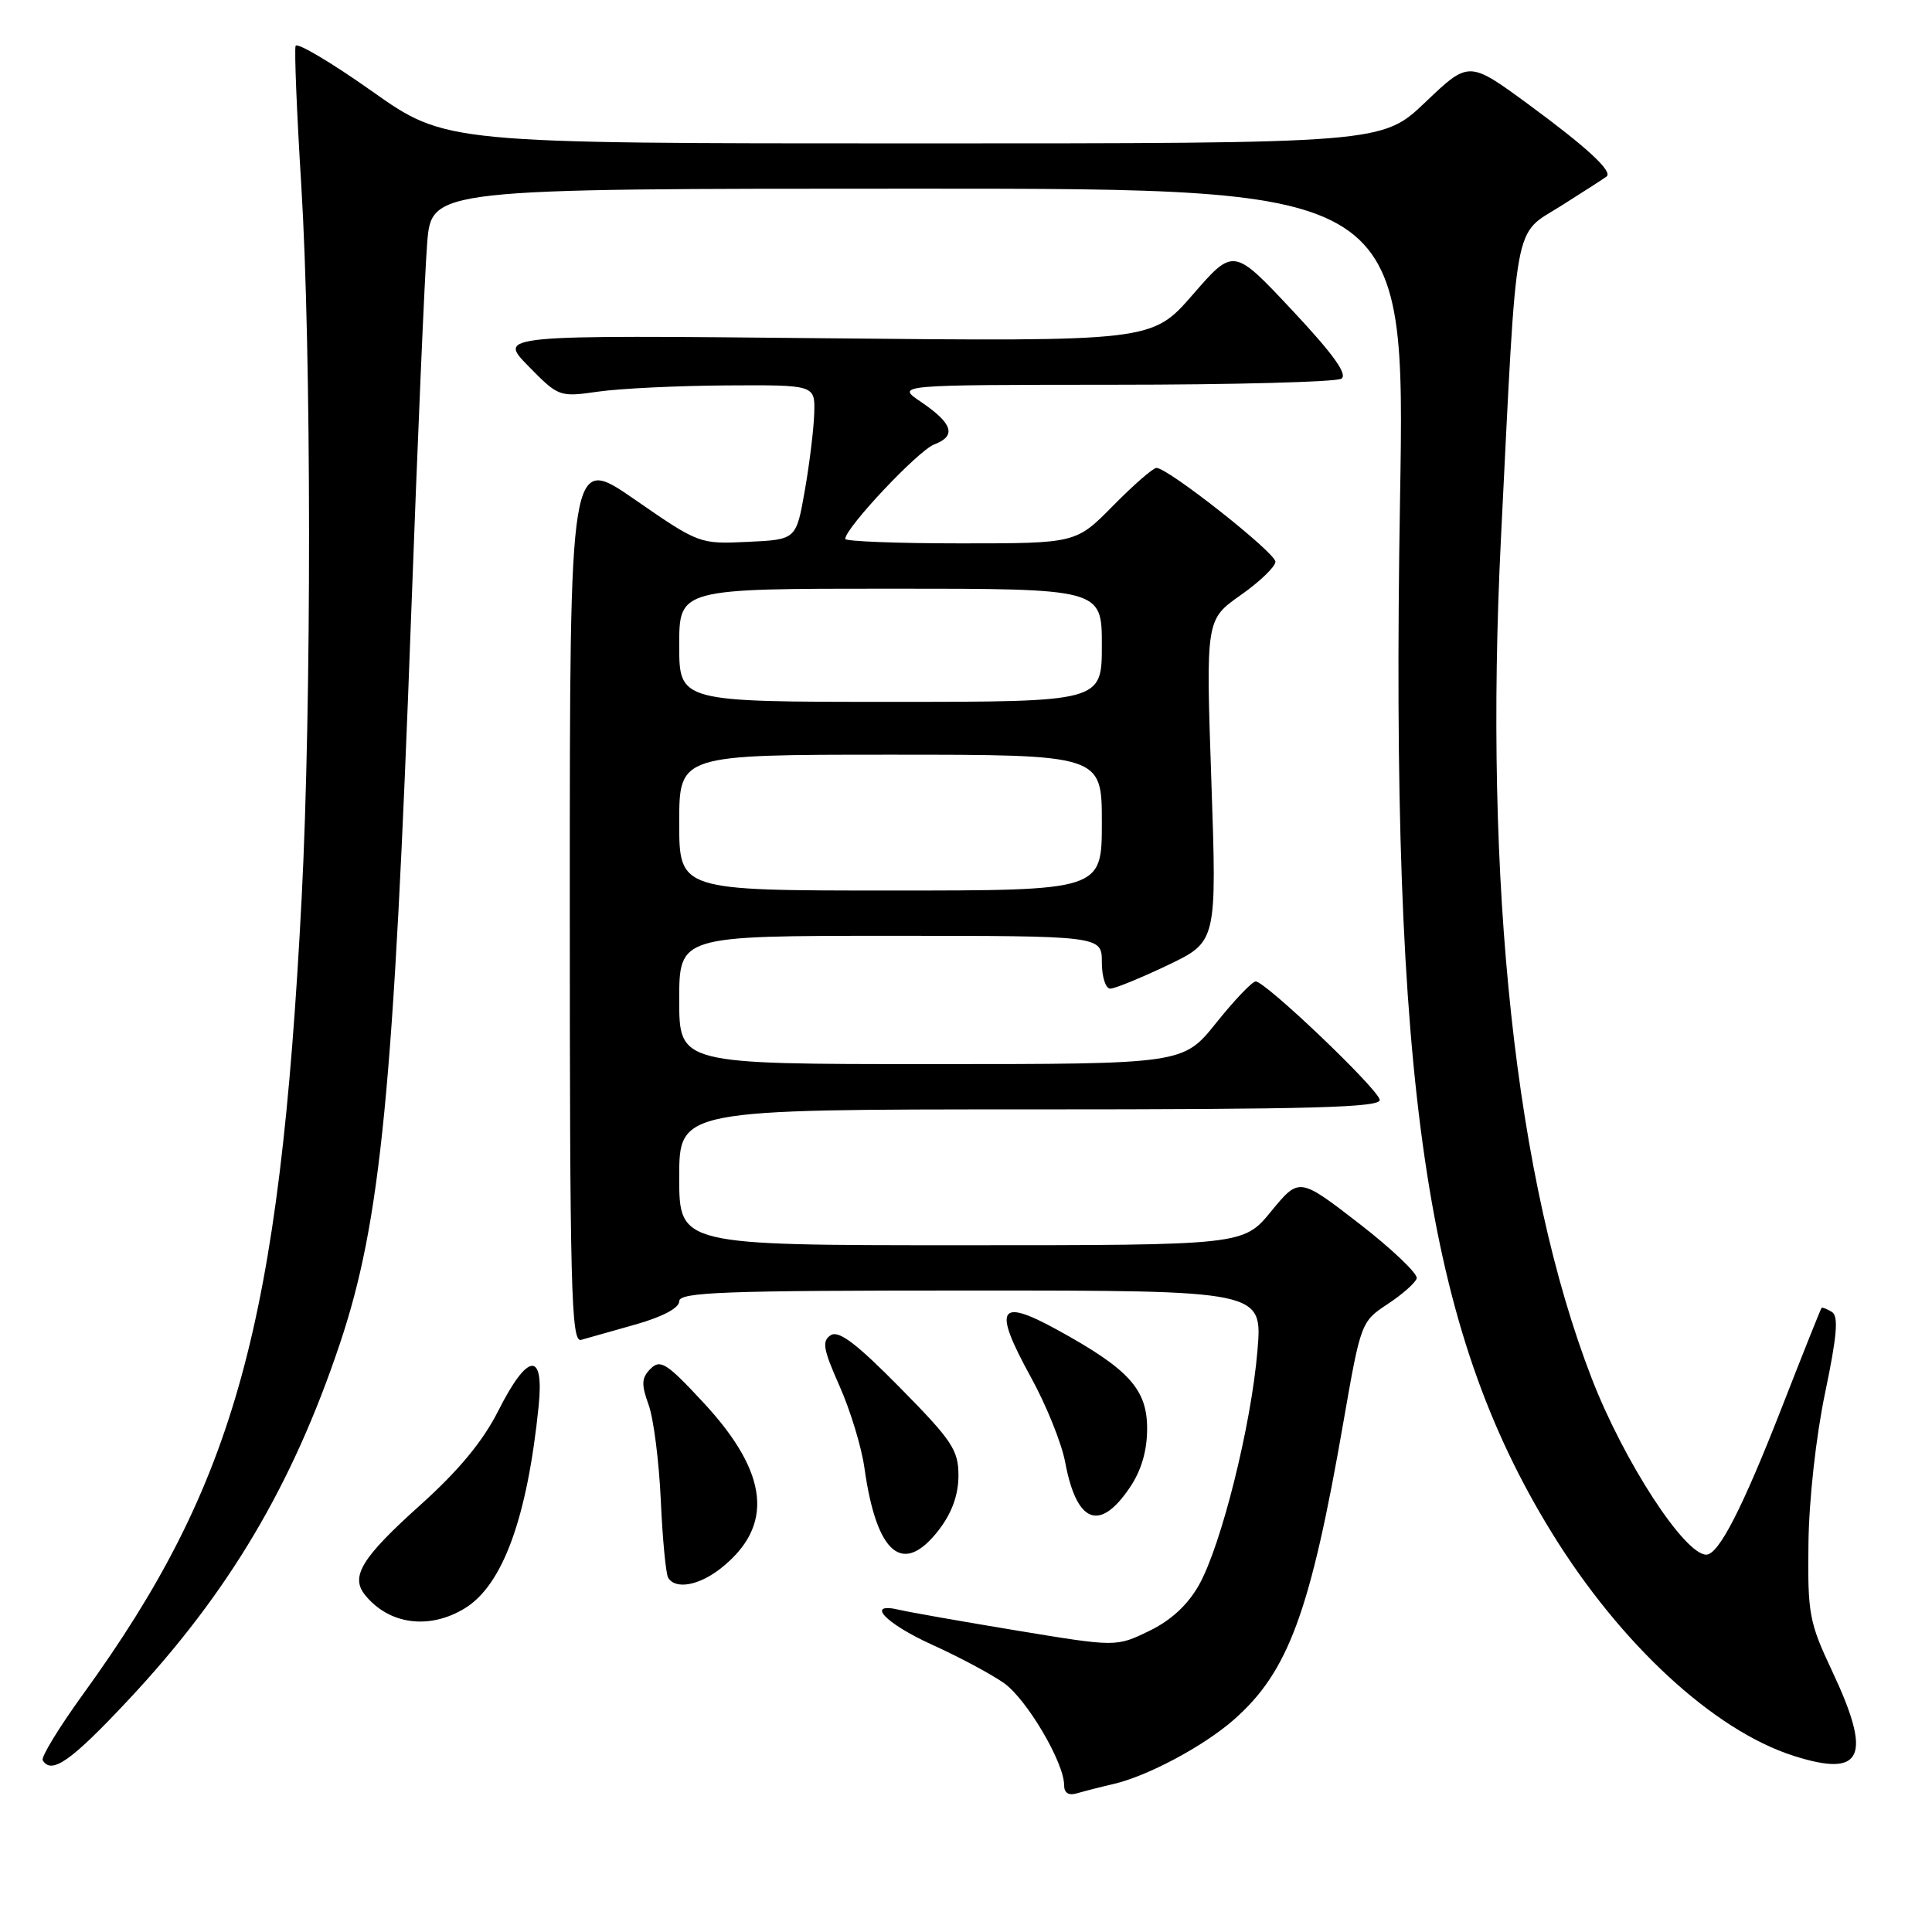 <?xml version="1.0" encoding="UTF-8" standalone="no"?>
<!DOCTYPE svg PUBLIC "-//W3C//DTD SVG 1.1//EN" "http://www.w3.org/Graphics/SVG/1.1/DTD/svg11.dtd" >
<svg xmlns="http://www.w3.org/2000/svg" xmlns:xlink="http://www.w3.org/1999/xlink" version="1.1" viewBox="0 0 256 256">
 <g >
 <path fill="currentColor"
d=" M 147.50 236.40 C 152.04 235.36 159.50 231.38 163.50 227.86 C 170.72 221.52 173.65 213.56 178.03 188.31 C 180.30 175.28 180.37 175.10 183.85 172.81 C 185.78 171.54 187.52 170.01 187.72 169.40 C 187.91 168.80 184.48 165.53 180.11 162.14 C 172.15 155.99 172.15 155.99 168.45 160.49 C 164.76 165.00 164.76 165.00 127.38 165.00 C 90.00 165.00 90.00 165.00 90.00 156.00 C 90.00 147.00 90.00 147.00 136.57 147.00 C 174.13 147.00 183.08 146.75 182.82 145.71 C 182.42 144.10 167.60 129.98 166.38 130.05 C 165.90 130.07 163.54 132.55 161.14 135.55 C 156.77 141.00 156.77 141.00 123.39 141.00 C 90.00 141.00 90.00 141.00 90.00 132.50 C 90.00 124.00 90.00 124.00 118.00 124.00 C 146.00 124.00 146.00 124.00 146.00 127.50 C 146.00 129.43 146.50 131.00 147.11 131.00 C 147.72 131.00 151.14 129.60 154.73 127.89 C 161.24 124.78 161.24 124.78 160.51 103.45 C 159.78 82.11 159.78 82.11 164.39 78.86 C 166.93 77.08 169.00 75.08 169.00 74.43 C 169.00 73.23 154.76 62.00 153.24 62.00 C 152.79 62.00 150.21 64.25 147.50 67.00 C 142.58 72.00 142.58 72.00 127.29 72.00 C 118.88 72.00 112.00 71.73 112.00 71.41 C 112.00 69.96 121.66 59.70 123.79 58.89 C 126.77 57.76 126.26 56.12 122.03 53.25 C 118.70 51.00 118.70 51.00 147.60 50.98 C 163.50 50.98 177.06 50.61 177.74 50.18 C 178.61 49.63 176.66 46.91 171.22 41.11 C 163.45 32.82 163.45 32.82 158.05 39.04 C 152.64 45.25 152.64 45.25 109.31 44.82 C 65.97 44.39 65.97 44.39 70.01 48.51 C 74.02 52.59 74.11 52.63 79.28 51.89 C 82.15 51.48 89.79 51.11 96.25 51.07 C 108.00 51.00 108.00 51.00 107.89 54.75 C 107.83 56.81 107.27 61.42 106.64 65.00 C 105.50 71.50 105.50 71.50 99.08 71.80 C 92.70 72.10 92.62 72.08 84.08 66.17 C 75.50 60.23 75.50 60.23 75.50 119.10 C 75.50 170.96 75.68 177.92 77.00 177.54 C 77.83 177.31 81.09 176.38 84.25 175.49 C 87.81 174.48 90.00 173.31 90.00 172.43 C 90.00 171.21 95.81 171.00 128.64 171.00 C 167.29 171.00 167.29 171.00 166.62 178.95 C 165.80 188.85 161.83 204.75 158.87 210.02 C 157.38 212.66 155.17 214.71 152.27 216.11 C 147.90 218.23 147.90 218.23 134.70 216.05 C 127.44 214.85 120.49 213.62 119.25 213.33 C 114.56 212.20 117.24 215.09 123.52 217.94 C 127.11 219.56 131.39 221.86 133.05 223.03 C 136.07 225.19 141.00 233.55 141.00 236.53 C 141.00 237.59 141.60 237.96 142.75 237.61 C 143.71 237.33 145.85 236.78 147.50 236.40 Z  M 17.01 225.25 C 30.30 211.06 38.75 196.82 45.05 178.00 C 50.46 161.85 52.17 144.42 54.48 81.50 C 55.33 58.40 56.28 36.24 56.60 32.25 C 57.17 25.00 57.17 25.00 121.69 25.00 C 186.21 25.00 186.21 25.00 185.51 66.25 C 184.20 143.96 188.91 175.97 205.62 203.09 C 214.73 217.87 227.07 229.26 237.64 232.65 C 246.86 235.60 248.13 232.80 242.75 221.39 C 239.72 214.96 239.51 213.83 239.63 204.50 C 239.70 198.69 240.63 190.32 241.84 184.54 C 243.41 177.03 243.64 174.39 242.74 173.84 C 242.09 173.44 241.47 173.20 241.37 173.30 C 241.26 173.41 238.89 179.35 236.10 186.50 C 230.87 199.89 227.73 206.00 226.09 206.00 C 223.20 206.00 215.15 193.61 210.91 182.64 C 200.80 156.50 196.58 117.36 198.89 71.21 C 201.05 28.00 200.44 31.33 206.91 27.24 C 209.98 25.30 212.68 23.56 212.89 23.38 C 213.71 22.69 210.24 19.50 202.57 13.86 C 194.64 8.04 194.64 8.04 188.89 13.52 C 183.15 19.00 183.15 19.00 121.10 19.00 C 59.06 19.00 59.06 19.00 49.28 12.08 C 43.90 8.28 39.35 5.58 39.17 6.08 C 38.99 6.58 39.32 14.88 39.92 24.53 C 41.27 46.49 41.30 93.35 39.97 119.00 C 37.05 175.39 31.24 196.56 11.00 224.50 C 7.82 228.90 5.41 232.84 5.66 233.25 C 6.83 235.18 9.43 233.35 17.01 225.25 Z  M 61.59 213.11 C 66.62 210.04 69.88 201.09 71.38 186.25 C 72.11 178.99 69.91 179.25 66.05 186.89 C 63.99 190.98 60.80 194.84 55.63 199.48 C 47.93 206.40 46.40 208.90 48.36 211.33 C 51.53 215.27 56.87 215.99 61.59 213.11 Z  M 95.49 207.83 C 102.60 202.23 101.90 195.25 93.30 185.95 C 88.36 180.62 87.51 180.07 86.21 181.36 C 85.00 182.57 84.95 183.41 85.95 186.16 C 86.61 188.00 87.33 193.69 87.56 198.82 C 87.79 203.95 88.23 208.56 88.54 209.07 C 89.52 210.65 92.60 210.10 95.49 207.83 Z  M 124.45 202.66 C 126.15 200.43 127.00 198.04 127.00 195.52 C 127.00 192.14 126.17 190.89 119.25 183.87 C 113.48 178.02 111.14 176.24 110.08 176.92 C 108.88 177.69 109.07 178.77 111.25 183.67 C 112.67 186.87 114.16 191.75 114.54 194.50 C 116.16 206.03 119.67 208.92 124.45 202.66 Z  M 149.71 197.10 C 151.24 194.84 152.00 192.23 152.00 189.30 C 152.00 184.07 149.58 181.41 140.04 176.18 C 132.29 171.93 131.54 173.28 136.59 182.47 C 138.63 186.17 140.68 191.25 141.14 193.75 C 142.66 201.85 145.71 203.04 149.71 197.10 Z  M 90.00 109.00 C 90.00 100.00 90.00 100.00 118.00 100.00 C 146.00 100.00 146.00 100.00 146.00 109.00 C 146.00 118.00 146.00 118.00 118.00 118.00 C 90.00 118.00 90.00 118.00 90.00 109.00 Z  M 90.00 85.50 C 90.00 78.00 90.00 78.00 118.00 78.00 C 146.00 78.00 146.00 78.00 146.00 85.50 C 146.00 93.00 146.00 93.00 118.00 93.00 C 90.00 93.00 90.00 93.00 90.00 85.50 Z "/>
</g>
</svg>